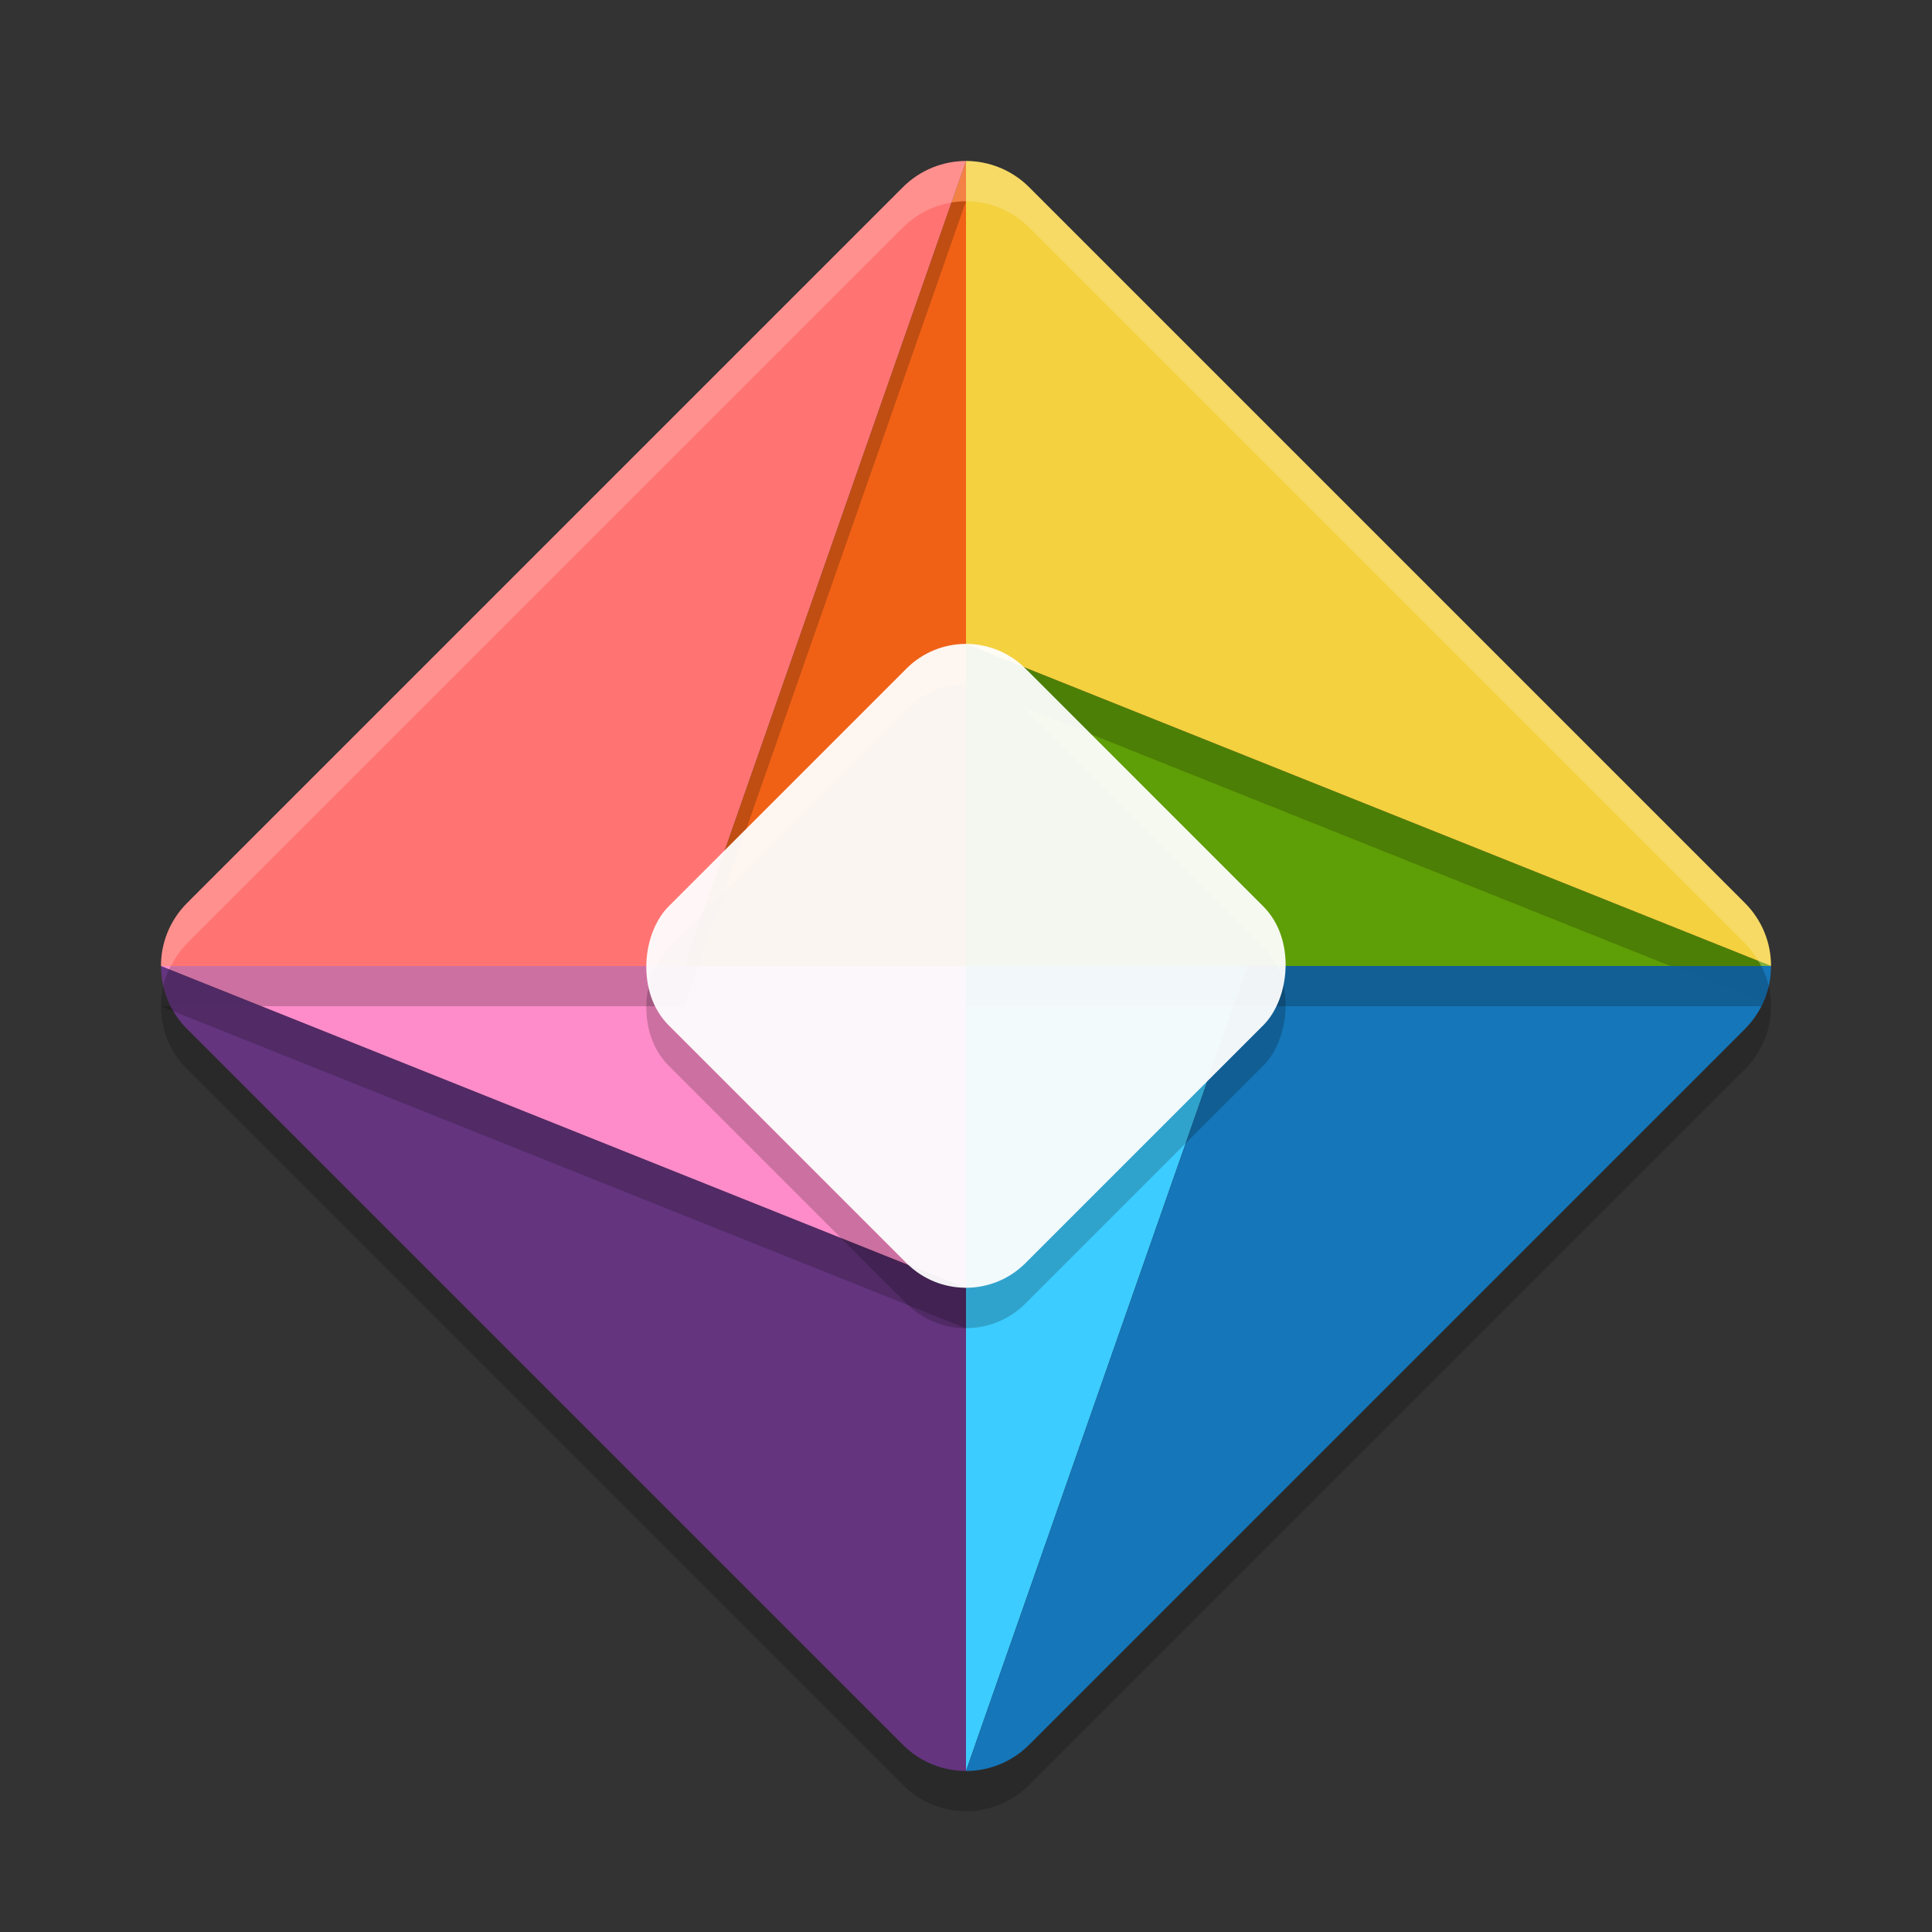 <svg xmlns="http://www.w3.org/2000/svg" width="48" height="48" version="1.1">
 <rect width="100%" height="100%" fill="#333333" stroke="none"/>
 <g>
  <path style="opacity:0.2" d="m 4,25 c -0.001,0.569 0.216,1.133 0.652,1.568 L 22.432,44.348 C 22.865,44.781 23.434,44.999 24,45 c 0.566,-0.001 1.135,-0.219 1.568,-0.652 L 43.348,26.568 C 43.783,26.133 44.001,25.569 44,25 H 24 Z"/>
  <path style="fill:#3cccff" d="m24 24v20l7-20h-7z"/>
  <path style="fill:#f06116" d="m24 4-7 20h7v-20z"/>
  <path style="fill:#1576b9" d="m31 24-7 20c0.566-0.001 1.135-0.218 1.569-0.652l17.779-17.779c0.436-0.436 0.653-1 0.652-1.569z"/>
  <path style="fill-opacity:0.971;opacity:0.2" d="m24 17v8h20z"/>
  <path style="fill-opacity:0.941;fill:#62a605" d="m24 16v8h20l-20-8z"/>
  <path style="opacity:0.2" d="m24 17v-12c0.566 0.001 1.135 0.218 1.569 0.652l17.779 17.779c0.436 0.436 0.653 1 0.652 1.569z"/>
  <path style="fill:#f4d13e" d="m24 16v-12c0.566 0.001 1.135 0.218 1.569 0.652l17.779 17.779c0.436 0.436 0.653 1 0.652 1.569z"/>
  <path style="fill:#64347e" d="m24 32v12c-0.566-0.001-1.135-0.218-1.569-0.652l-17.779-17.779c-0.436-0.436-0.653-1-0.652-1.569z"/>
  <path style="fill-opacity:0.971;opacity:0.2" d="m4 25 20 8v-8z"/>
  <path style="fill:#ff8cca" d="m4 24 20 8v-8h-20z"/>
  <path style="opacity:0.2" d="m17 25 7-20c-0.566 0.001-1.135 0.218-1.569 0.652l-17.779 17.779c-0.436 0.436-0.653 1-0.652 1.569z"/>
  <path style="fill:#ff7472" d="m17 24 7-20c-0.566 0.001-1.135 0.218-1.569 0.652l-17.779 17.779c-0.436 0.436-0.653 1-0.652 1.569z"/>
  <rect style="opacity:0.2" width="12.535" height="12.535" x="28.38" y="-5.56" rx="2.089" ry="2.089" transform="rotate(45)"/>
  <rect style="fill-opacity:0.941;fill:#ffffff" width="12.535" height="12.535" x="27.67" y="-6.27" rx="2.089" ry="2.089" transform="rotate(45)"/>
  <path style="fill:#ffffff;opacity:0.2" d="m24 4c-0.566 0.001-1.135 0.219-1.568 0.652l-17.779 17.779c-0.436 0.436-0.654 1-0.652 1.568h0.25c0.104-0.203 0.231-0.397 0.402-0.568l17.779-17.779c0.433-0.433 1.003-0.651 1.568-0.652 0.566 0.001 1.135 0.219 1.568 0.652l17.779 17.779c0.171 0.171 0.299 0.365 0.402 0.568h0.25c0.001-0.569-0.216-1.133-0.652-1.568l-17.779-17.779c-0.433-0.433-1.003-0.651-1.568-0.652z"/>
 </g>
</svg>
